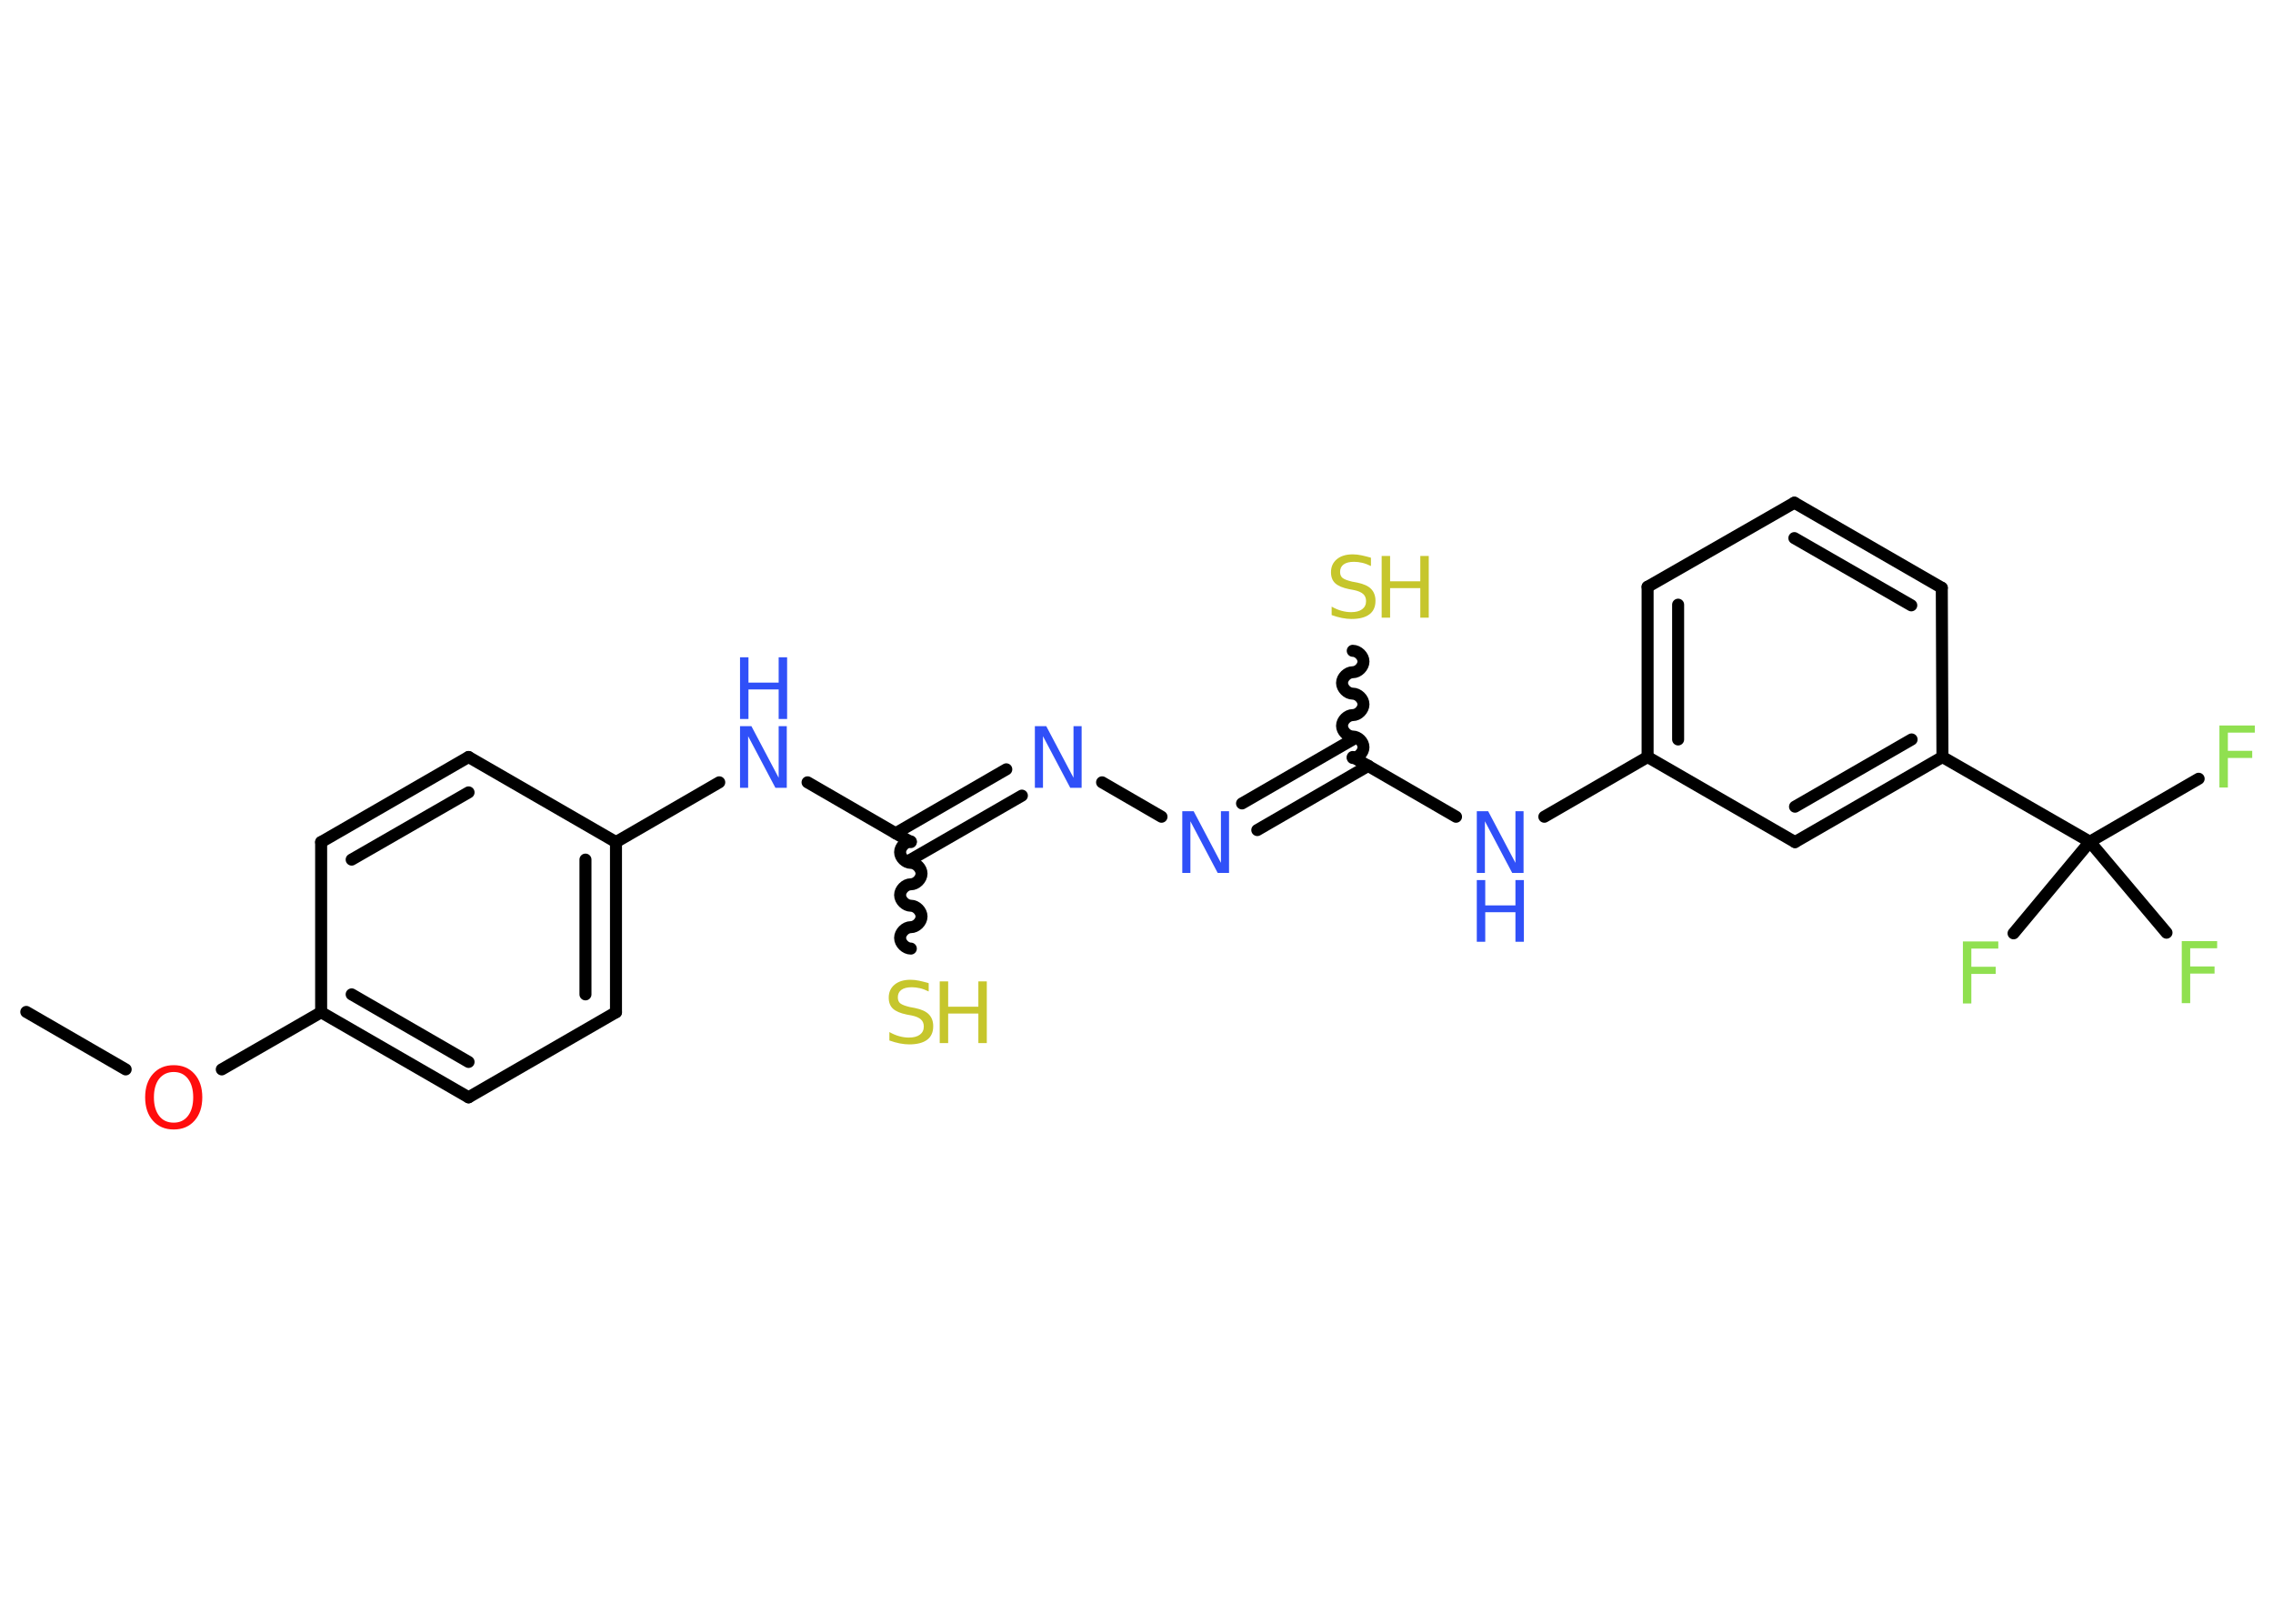 <?xml version='1.0' encoding='UTF-8'?>
<!DOCTYPE svg PUBLIC "-//W3C//DTD SVG 1.1//EN" "http://www.w3.org/Graphics/SVG/1.1/DTD/svg11.dtd">
<svg version='1.2' xmlns='http://www.w3.org/2000/svg' xmlns:xlink='http://www.w3.org/1999/xlink' width='70.0mm' height='50.0mm' viewBox='0 0 70.0 50.0'>
  <desc>Generated by the Chemistry Development Kit (http://github.com/cdk)</desc>
  <g stroke-linecap='round' stroke-linejoin='round' stroke='#000000' stroke-width='.37' fill='#3050F8'>
    <rect x='.0' y='.0' width='70.0' height='50.0' fill='#FFFFFF' stroke='none'/>
    <g id='mol1' class='mol'>
      <line id='mol1bnd1' class='bond' x1='.81' y1='31.16' x2='3.87' y2='32.93'/>
      <line id='mol1bnd2' class='bond' x1='6.83' y1='32.93' x2='9.89' y2='31.17'/>
      <g id='mol1bnd3' class='bond'>
        <line x1='9.89' y1='31.17' x2='14.43' y2='33.79'/>
        <line x1='10.83' y1='30.62' x2='14.43' y2='32.7'/>
      </g>
      <line id='mol1bnd4' class='bond' x1='14.43' y1='33.79' x2='18.97' y2='31.17'/>
      <g id='mol1bnd5' class='bond'>
        <line x1='18.97' y1='31.17' x2='18.97' y2='25.93'/>
        <line x1='18.03' y1='30.62' x2='18.03' y2='26.47'/>
      </g>
      <line id='mol1bnd6' class='bond' x1='18.97' y1='25.93' x2='22.15' y2='24.09'/>
      <line id='mol1bnd7' class='bond' x1='24.87' y1='24.09' x2='28.05' y2='25.93'/>
      <path id='mol1bnd8' class='bond' d='M28.05 29.21c-.16 -.0 -.33 -.16 -.33 -.33c.0 -.16 .16 -.33 .33 -.33c.16 .0 .33 -.16 .33 -.33c.0 -.16 -.16 -.33 -.33 -.33c-.16 -.0 -.33 -.16 -.33 -.33c.0 -.16 .16 -.33 .33 -.33c.16 .0 .33 -.16 .33 -.33c.0 -.16 -.16 -.33 -.33 -.33c-.16 -.0 -.33 -.16 -.33 -.33c.0 -.16 .16 -.33 .33 -.33' fill='none' stroke='#000000' stroke-width='.37'/>
      <g id='mol1bnd9' class='bond'>
        <line x1='27.58' y1='25.66' x2='30.99' y2='23.69'/>
        <line x1='28.05' y1='26.47' x2='31.47' y2='24.5'/>
      </g>
      <line id='mol1bnd10' class='bond' x1='33.94' y1='24.09' x2='35.77' y2='25.15'/>
      <g id='mol1bnd11' class='bond'>
        <line x1='38.25' y1='24.74' x2='41.66' y2='22.77'/>
        <line x1='38.72' y1='25.56' x2='42.14' y2='23.58'/>
      </g>
      <path id='mol1bnd12' class='bond' d='M41.66 20.04c.16 .0 .33 .16 .33 .33c-.0 .16 -.16 .33 -.33 .33c-.16 -.0 -.33 .16 -.33 .33c-.0 .16 .16 .33 .33 .33c.16 .0 .33 .16 .33 .33c-.0 .16 -.16 .33 -.33 .33c-.16 -.0 -.33 .16 -.33 .33c-.0 .16 .16 .33 .33 .33c.16 .0 .33 .16 .33 .33c-.0 .16 -.16 .33 -.33 .33' fill='none' stroke='#000000' stroke-width='.37'/>
      <line id='mol1bnd13' class='bond' x1='41.66' y1='23.31' x2='44.84' y2='25.15'/>
      <line id='mol1bnd14' class='bond' x1='47.56' y1='25.15' x2='50.74' y2='23.31'/>
      <g id='mol1bnd15' class='bond'>
        <line x1='50.74' y1='18.07' x2='50.74' y2='23.31'/>
        <line x1='51.68' y1='18.62' x2='51.68' y2='22.77'/>
      </g>
      <line id='mol1bnd16' class='bond' x1='50.74' y1='18.07' x2='55.26' y2='15.48'/>
      <g id='mol1bnd17' class='bond'>
        <line x1='59.8' y1='18.1' x2='55.26' y2='15.48'/>
        <line x1='58.86' y1='18.64' x2='55.26' y2='16.57'/>
      </g>
      <line id='mol1bnd18' class='bond' x1='59.8' y1='18.1' x2='59.82' y2='23.31'/>
      <line id='mol1bnd19' class='bond' x1='59.82' y1='23.31' x2='64.36' y2='25.92'/>
      <line id='mol1bnd20' class='bond' x1='64.36' y1='25.92' x2='67.71' y2='23.98'/>
      <line id='mol1bnd21' class='bond' x1='64.36' y1='25.92' x2='62.01' y2='28.74'/>
      <line id='mol1bnd22' class='bond' x1='64.36' y1='25.92' x2='66.72' y2='28.72'/>
      <g id='mol1bnd23' class='bond'>
        <line x1='55.28' y1='25.93' x2='59.82' y2='23.31'/>
        <line x1='55.28' y1='24.84' x2='58.87' y2='22.77'/>
      </g>
      <line id='mol1bnd24' class='bond' x1='50.74' y1='23.31' x2='55.28' y2='25.93'/>
      <line id='mol1bnd25' class='bond' x1='18.97' y1='25.93' x2='14.43' y2='23.31'/>
      <g id='mol1bnd26' class='bond'>
        <line x1='14.43' y1='23.31' x2='9.89' y2='25.93'/>
        <line x1='14.43' y1='24.4' x2='10.83' y2='26.47'/>
      </g>
      <line id='mol1bnd27' class='bond' x1='9.89' y1='31.17' x2='9.89' y2='25.93'/>
      <path id='mol1atm2' class='atom' d='M5.35 33.01q-.28 .0 -.45 .21q-.16 .21 -.16 .57q.0 .36 .16 .57q.16 .21 .45 .21q.28 .0 .44 -.21q.16 -.21 .16 -.57q.0 -.36 -.16 -.57q-.16 -.21 -.44 -.21zM5.35 32.8q.4 .0 .64 .27q.24 .27 .24 .72q.0 .45 -.24 .72q-.24 .27 -.64 .27q-.4 .0 -.64 -.27q-.24 -.27 -.24 -.72q.0 -.45 .24 -.72q.24 -.27 .64 -.27z' stroke='none' fill='#FF0D0D'/>
      <g id='mol1atm7' class='atom'>
        <path d='M22.79 22.36h.35l.84 1.59v-1.59h.25v1.9h-.35l-.84 -1.59v1.59h-.25v-1.9z' stroke='none'/>
        <path d='M22.79 20.24h.26v.78h.93v-.78h.26v1.9h-.26v-.91h-.93v.91h-.26v-1.9z' stroke='none'/>
      </g>
      <g id='mol1atm9' class='atom'>
        <path d='M28.6 30.28v.25q-.14 -.07 -.27 -.1q-.13 -.03 -.25 -.03q-.21 .0 -.32 .08q-.11 .08 -.11 .23q.0 .13 .08 .19q.08 .06 .29 .11l.16 .03q.29 .06 .42 .19q.14 .14 .14 .37q.0 .28 -.19 .42q-.19 .14 -.55 .14q-.13 .0 -.29 -.03q-.15 -.03 -.32 -.09v-.26q.16 .09 .31 .13q.15 .04 .29 .04q.22 .0 .34 -.09q.12 -.09 .12 -.25q.0 -.14 -.09 -.22q-.09 -.08 -.28 -.12l-.16 -.03q-.29 -.06 -.42 -.18q-.13 -.12 -.13 -.34q.0 -.25 .18 -.4q.18 -.15 .49 -.15q.13 .0 .27 .03q.14 .03 .28 .07z' stroke='none' fill='#C6C62C'/>
        <path d='M28.94 30.22h.26v.78h.93v-.78h.26v1.9h-.26v-.91h-.93v.91h-.26v-1.9z' stroke='none' fill='#C6C62C'/>
      </g>
      <path id='mol1atm10' class='atom' d='M31.87 22.36h.35l.84 1.59v-1.59h.25v1.9h-.35l-.84 -1.59v1.59h-.25v-1.9z' stroke='none'/>
      <path id='mol1atm11' class='atom' d='M36.41 24.98h.35l.84 1.59v-1.59h.25v1.9h-.35l-.84 -1.59v1.59h-.25v-1.9z' stroke='none'/>
      <g id='mol1atm13' class='atom'>
        <path d='M42.22 17.18v.25q-.14 -.07 -.27 -.1q-.13 -.03 -.25 -.03q-.21 .0 -.32 .08q-.11 .08 -.11 .23q.0 .13 .08 .19q.08 .06 .29 .11l.16 .03q.29 .06 .42 .19q.14 .14 .14 .37q.0 .28 -.19 .42q-.19 .14 -.55 .14q-.13 .0 -.29 -.03q-.15 -.03 -.32 -.09v-.26q.16 .09 .31 .13q.15 .04 .29 .04q.22 .0 .34 -.09q.12 -.09 .12 -.25q.0 -.14 -.09 -.22q-.09 -.08 -.28 -.12l-.16 -.03q-.29 -.06 -.42 -.18q-.13 -.12 -.13 -.34q.0 -.25 .18 -.4q.18 -.15 .49 -.15q.13 .0 .27 .03q.14 .03 .28 .07z' stroke='none' fill='#C6C62C'/>
        <path d='M42.55 17.12h.26v.78h.93v-.78h.26v1.9h-.26v-.91h-.93v.91h-.26v-1.9z' stroke='none' fill='#C6C62C'/>
      </g>
      <g id='mol1atm14' class='atom'>
        <path d='M45.48 24.98h.35l.84 1.59v-1.59h.25v1.9h-.35l-.84 -1.59v1.59h-.25v-1.9z' stroke='none'/>
        <path d='M45.48 27.1h.26v.78h.93v-.78h.26v1.9h-.26v-.91h-.93v.91h-.26v-1.9z' stroke='none'/>
      </g>
      <path id='mol1atm21' class='atom' d='M68.35 22.34h1.09v.22h-.83v.56h.75v.22h-.75v.91h-.26v-1.9z' stroke='none' fill='#90E050'/>
      <path id='mol1atm22' class='atom' d='M60.45 28.99h1.09v.22h-.83v.56h.75v.22h-.75v.91h-.26v-1.9z' stroke='none' fill='#90E050'/>
      <path id='mol1atm23' class='atom' d='M67.19 28.98h1.09v.22h-.83v.56h.75v.22h-.75v.91h-.26v-1.9z' stroke='none' fill='#90E050'/>
    </g>
  </g>
</svg>
